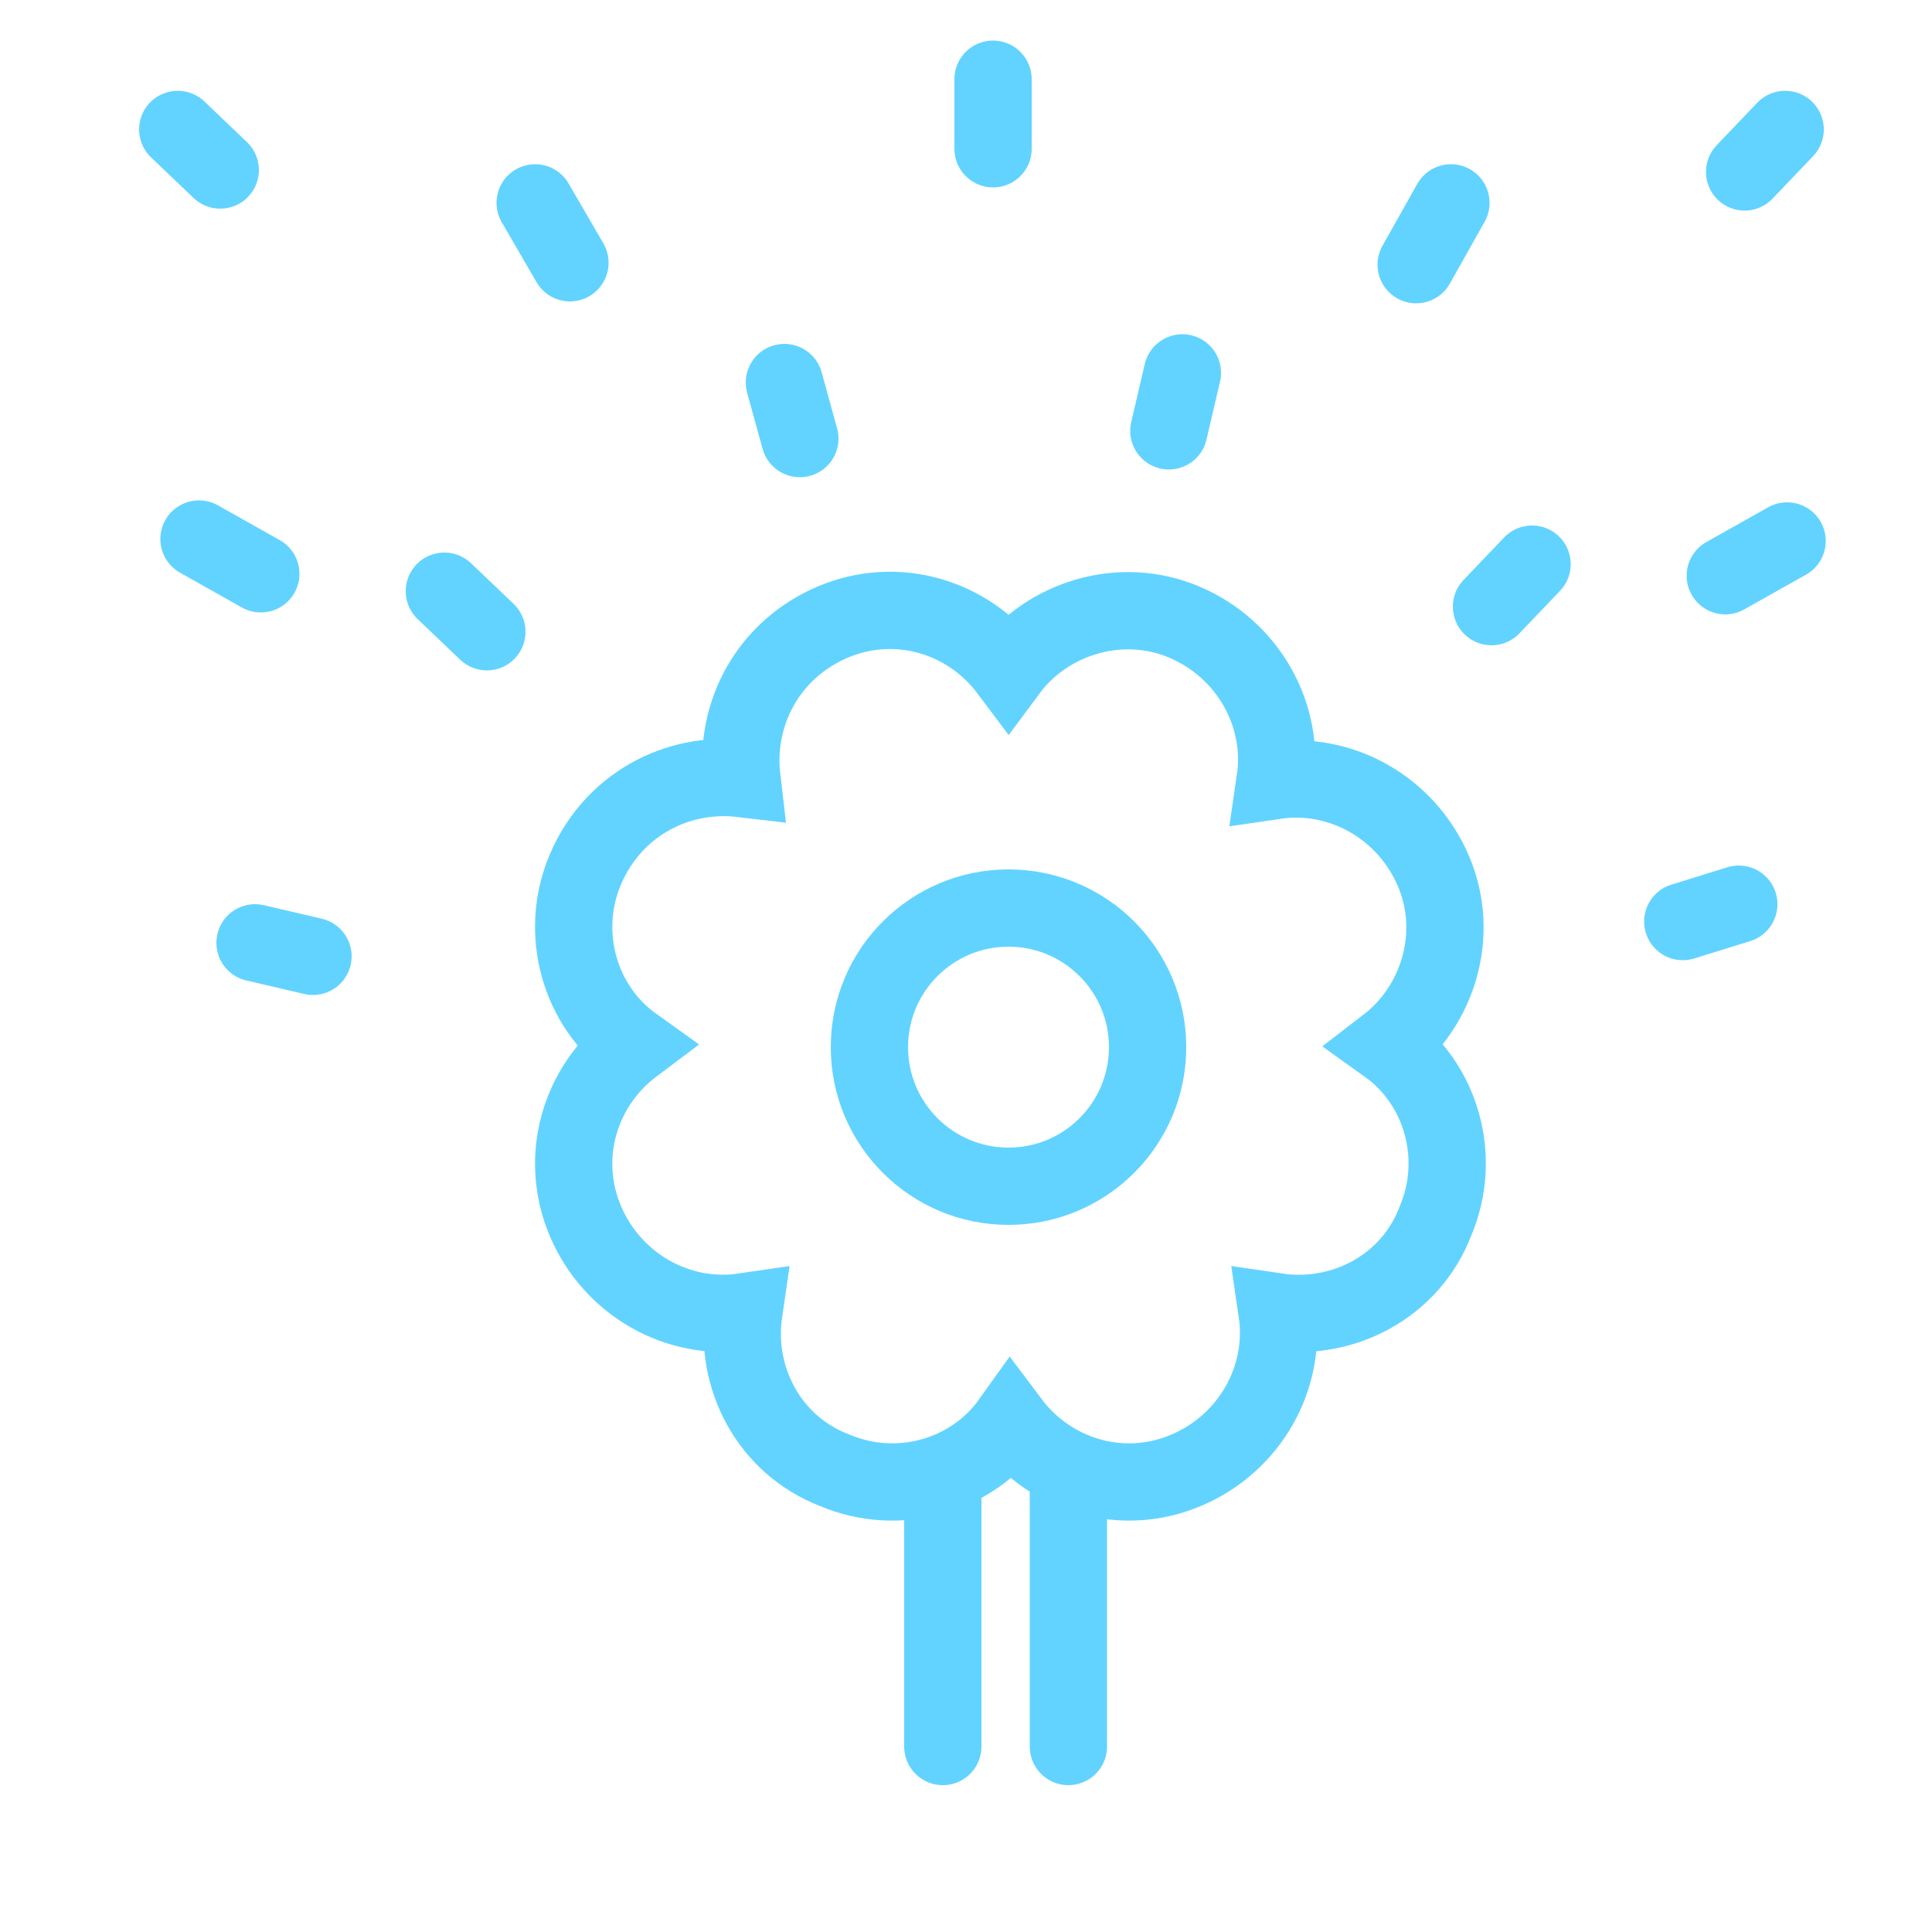 <?xml version="1.0" encoding="utf-8"?>
<!-- Generator: Adobe Illustrator 24.2.1, SVG Export Plug-In . SVG Version: 6.00 Build 0)  -->
<svg version="1.1" id="Layer_1" xmlns="http://www.w3.org/2000/svg" xmlns:xlink="http://www.w3.org/1999/xlink" x="0px" y="0px"
	 viewBox="0 0 100 100" style="enable-background:new 0 0 100 100;" xml:space="preserve">
<style type="text/css">
	.st0{fill:none;stroke:#62D3FF;stroke-width:4;stroke-linecap:round;stroke-linejoin:round;stroke-miterlimit:10;}
	.st1{fill:none;stroke:#62D3FF;stroke-width:4;stroke-linecap:round;stroke-miterlimit:10;}
</style>
<circle class="st0" cx="52.2" cy="54.2" r="7.2"/>
<path class="st1" d="M74.2,45.1c-1.4-3.3-4.8-5.2-8.2-4.7c0.5-3.4-1.4-6.8-4.7-8.2c-3.3-1.4-7.1-0.2-9.1,2.5
	c-2.1-2.8-5.8-3.9-9.1-2.5c-3.3,1.4-5.1,4.7-4.7,8.1c-3.4-0.4-6.7,1.4-8.1,4.7c-1.4,3.3-0.3,7.1,2.5,9.1c-2.8,2.1-3.9,5.8-2.5,9.1
	c1.4,3.3,4.8,5.2,8.2,4.7c-0.5,3.4,1.3,6.9,4.7,8.2c3.3,1.4,7.1,0.3,9.1-2.5c2.1,2.8,5.8,3.9,9.1,2.5c3.3-1.4,5.2-4.8,4.7-8.2
	c3.4,0.5,6.9-1.3,8.2-4.7c1.4-3.3,0.3-7.1-2.5-9.1C74.4,52.1,75.6,48.4,74.2,45.1z"/>
<line class="st1" x1="48.8" y1="76.5" x2="48.8" y2="90.4"/>
<line class="st1" x1="55.3" y1="76.5" x2="55.3" y2="90.4"/>
<line class="st1" x1="13.2" y1="48.8" x2="16.2" y2="49.5"/>
<line class="st1" x1="23" y1="30.6" x2="25.2" y2="32.7"/>
<line class="st1" x1="9.2" y1="6.7" x2="11.4" y2="8.8"/>
<line class="st1" x1="40.6" y1="19.8" x2="41.4" y2="22.7"/>
<line class="st1" x1="61.2" y1="19.3" x2="60.5" y2="22.3"/>
<line class="st1" x1="79.3" y1="29.2" x2="77.2" y2="31.4"/>
<line class="st1" x1="92.4" y1="6.7" x2="90.3" y2="8.9"/>
<line class="st1" x1="90" y1="46.8" x2="87.1" y2="47.7"/>
<line class="st1" x1="10.3" y1="27.9" x2="13.5" y2="29.7"/>
<line class="st1" x1="27.7" y1="10.5" x2="29.5" y2="13.6"/>
<line class="st1" x1="51.4" y1="4.1" x2="51.4" y2="7.7"/>
<line class="st1" x1="75.1" y1="10.5" x2="73.3" y2="13.7"/>
<line class="st1" x1="92.5" y1="28" x2="89.3" y2="29.8"/>
</svg>
